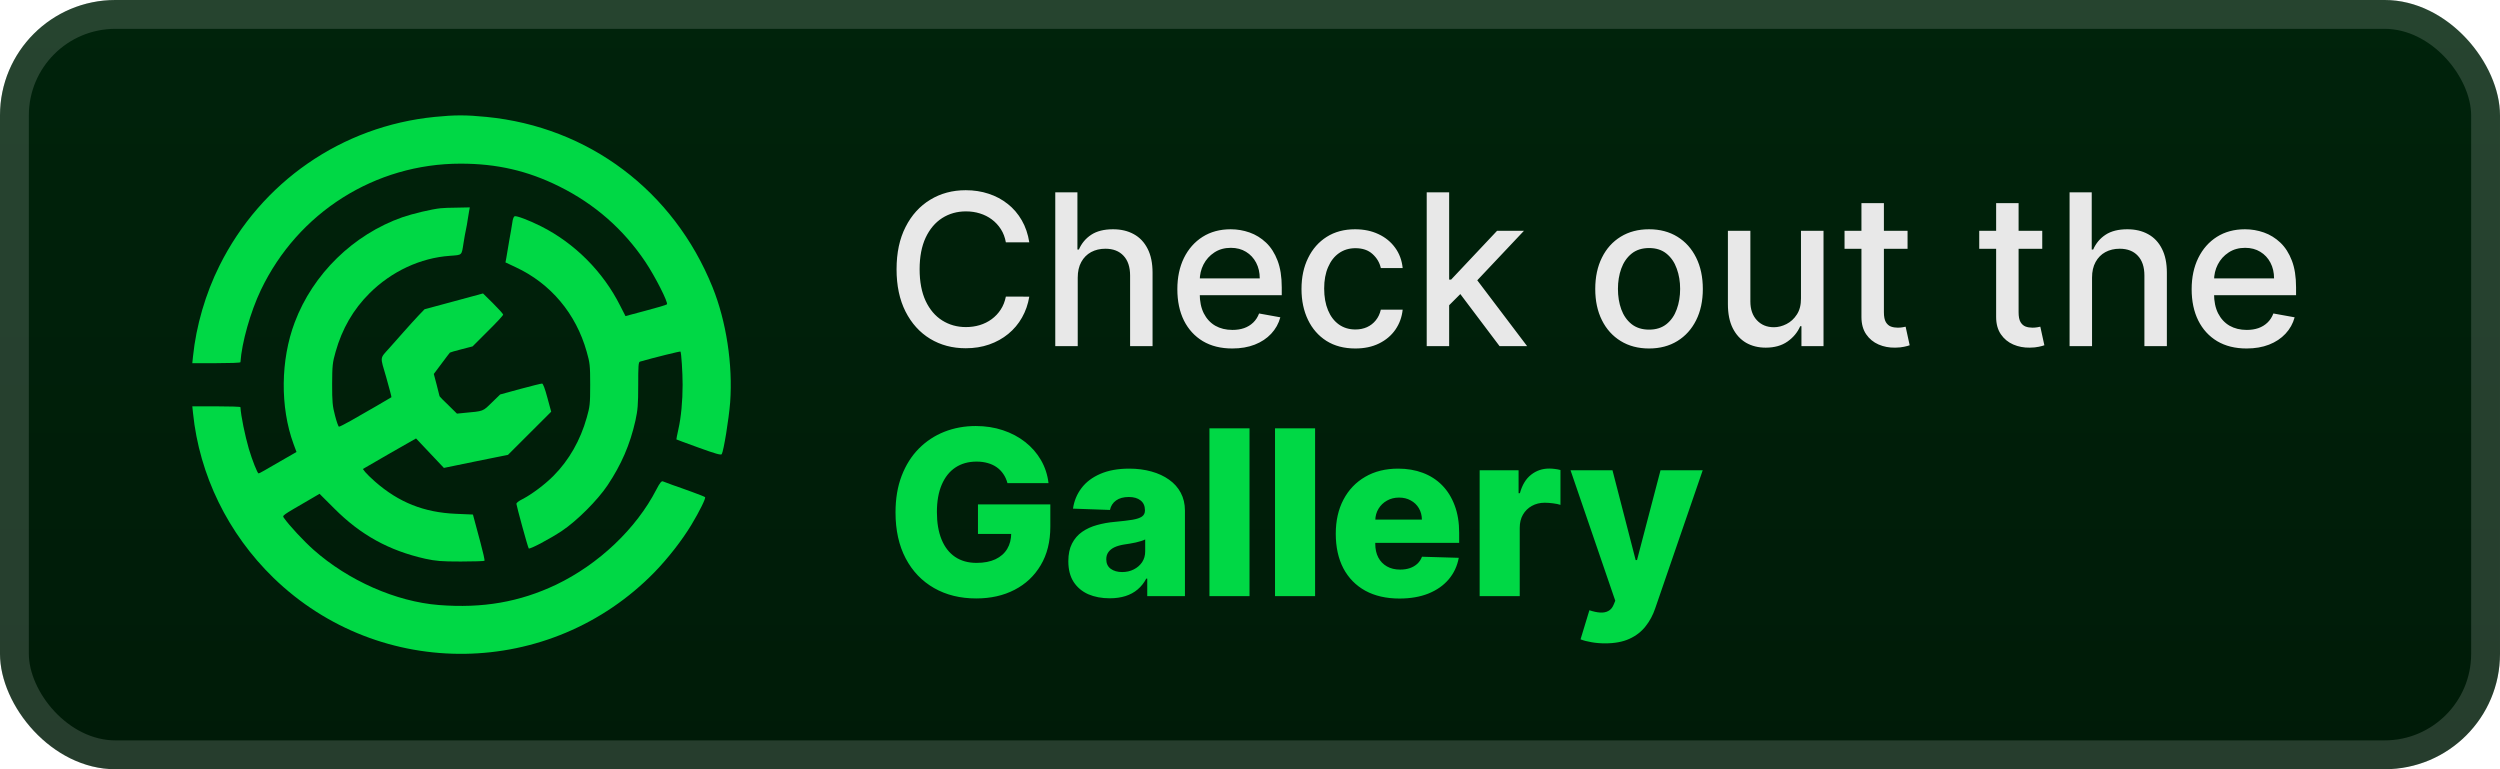 <svg width="130" height="40" viewBox="0 0 130 40" fill="none" xmlns="http://www.w3.org/2000/svg">
<rect y="-9.53674e-07" width="130" height="40" rx="6" fill="url(#paint0_linear_12_182)"/>
<g filter="url(#filter0_d_12_182)">
<path d="M22.608 6.079C17.777 6.559 13.583 9.457 11.411 13.819C10.687 15.271 10.2 16.941 10.037 18.524L10 18.885H11.248C11.935 18.885 12.497 18.867 12.503 18.835C12.572 17.82 13.021 16.224 13.564 15.084C15.492 11.046 19.506 8.51 23.95 8.51C25.834 8.51 27.432 8.877 29.068 9.688C30.927 10.61 32.419 11.918 33.561 13.62C34.067 14.374 34.766 15.751 34.679 15.826C34.647 15.857 34.148 16.006 33.574 16.156L32.525 16.436L32.251 15.9C31.364 14.131 29.885 12.648 28.138 11.769C27.507 11.451 26.858 11.208 26.758 11.245C26.715 11.258 26.658 11.407 26.64 11.576C26.615 11.738 26.546 12.168 26.477 12.529C26.415 12.891 26.346 13.289 26.328 13.414L26.284 13.645L26.814 13.894C28.637 14.741 29.954 16.312 30.509 18.293C30.672 18.867 30.69 18.997 30.69 20.007C30.69 21.017 30.672 21.147 30.509 21.721C30.179 22.892 29.592 23.927 28.787 24.737C28.325 25.204 27.645 25.709 27.151 25.964C26.983 26.045 26.852 26.151 26.852 26.195C26.858 26.301 27.451 28.482 27.495 28.519C27.551 28.575 28.606 28.015 29.224 27.603C29.998 27.086 31.071 26.014 31.589 25.241C32.313 24.157 32.763 23.117 33.043 21.87C33.162 21.322 33.187 21.041 33.187 20.026C33.187 19.016 33.199 18.823 33.281 18.804C34.042 18.586 35.359 18.262 35.384 18.281C35.428 18.331 35.496 19.371 35.496 20.007C35.496 20.867 35.415 21.708 35.278 22.313C35.215 22.599 35.166 22.842 35.172 22.849C35.178 22.861 35.702 23.048 36.333 23.279C37.206 23.596 37.493 23.677 37.531 23.615C37.631 23.447 37.899 21.802 37.968 20.923C38.111 18.96 37.768 16.704 37.05 14.928C35.028 9.924 30.609 6.597 25.291 6.079C24.224 5.974 23.663 5.974 22.608 6.079Z" fill="#00D845"/>
<path d="M22.92 10.828C22.464 10.871 21.447 11.115 20.929 11.295C18.376 12.193 16.273 14.243 15.324 16.767C14.588 18.717 14.562 21.166 15.261 23.079L15.418 23.503L14.843 23.833C13.695 24.5 13.489 24.618 13.445 24.618C13.389 24.618 13.114 23.927 12.94 23.341C12.74 22.643 12.528 21.634 12.503 21.172C12.497 21.147 11.935 21.129 11.248 21.129H10L10.037 21.484C10.368 24.706 11.854 27.747 14.219 30.046C19.768 35.43 28.624 35.299 34.036 29.753C34.747 29.018 35.453 28.114 35.952 27.292C36.383 26.575 36.713 25.902 36.663 25.852C36.638 25.827 36.339 25.709 35.996 25.584C35.652 25.46 35.19 25.291 34.966 25.217C34.741 25.136 34.516 25.048 34.466 25.03C34.398 25.005 34.31 25.111 34.136 25.447C33.087 27.491 31.127 29.348 28.912 30.407C27.02 31.305 25.098 31.641 22.82 31.461C20.592 31.286 18.108 30.189 16.304 28.588C15.792 28.133 15.049 27.335 14.768 26.936C14.675 26.799 14.625 26.837 16.073 25.996L16.616 25.678L17.384 26.444C18.757 27.821 20.23 28.631 22.115 29.055C22.67 29.174 22.939 29.199 23.962 29.199C24.617 29.199 25.173 29.18 25.192 29.161C25.217 29.142 25.117 28.706 24.979 28.195C24.842 27.684 24.699 27.155 24.661 27.011L24.593 26.756L23.712 26.718C22.052 26.65 20.735 26.126 19.5 25.042C19.294 24.861 19.063 24.637 18.994 24.55L18.869 24.388L20.248 23.59L21.634 22.799L23.082 24.332L24.748 23.989L26.415 23.652L28.662 21.409L28.462 20.674C28.337 20.206 28.238 19.945 28.188 19.945C28.138 19.945 27.632 20.069 27.058 20.225L26.009 20.512L25.572 20.936C25.098 21.397 25.167 21.378 24.137 21.471L23.762 21.509L23.313 21.066C23.063 20.83 22.857 20.618 22.857 20.605C22.857 20.587 22.789 20.325 22.708 20.013L22.558 19.446L22.963 18.904C23.188 18.599 23.382 18.349 23.394 18.337C23.4 18.325 23.669 18.244 23.993 18.163L24.574 18.013L25.366 17.221C25.81 16.785 26.165 16.399 26.165 16.361C26.165 16.324 25.928 16.062 25.641 15.776L25.117 15.259L23.6 15.67L22.077 16.081L21.765 16.405C21.597 16.586 21.241 16.972 20.985 17.265C20.729 17.552 20.404 17.919 20.267 18.075C19.737 18.674 19.755 18.493 20.086 19.627C20.242 20.181 20.367 20.649 20.355 20.655C20.323 20.68 19.031 21.434 18.233 21.883C17.933 22.051 17.665 22.188 17.627 22.188C17.596 22.188 17.502 21.926 17.421 21.608C17.29 21.116 17.271 20.892 17.271 19.976C17.277 19.01 17.29 18.86 17.452 18.293C17.789 17.097 18.37 16.094 19.206 15.259C20.355 14.112 21.865 13.408 23.4 13.302C24.049 13.252 24 13.302 24.106 12.623C24.143 12.38 24.199 12.074 24.23 11.937C24.262 11.8 24.299 11.576 24.318 11.439C24.343 11.302 24.374 11.096 24.393 10.984L24.43 10.784L23.787 10.797C23.432 10.797 23.038 10.815 22.92 10.828Z" fill="#00D845"/>
</g>
<g filter="url(#filter1_d_12_182)">
<path d="M53.523 12.602H52.305C52.258 12.341 52.171 12.112 52.043 11.914C51.915 11.716 51.759 11.548 51.574 11.41C51.389 11.272 51.182 11.168 50.953 11.098C50.727 11.027 50.486 10.992 50.23 10.992C49.77 10.992 49.357 11.108 48.992 11.34C48.63 11.572 48.344 11.912 48.133 12.359C47.925 12.807 47.82 13.354 47.82 14C47.82 14.651 47.925 15.2 48.133 15.648C48.344 16.096 48.632 16.435 48.996 16.664C49.361 16.893 49.771 17.008 50.227 17.008C50.479 17.008 50.719 16.974 50.945 16.906C51.175 16.836 51.382 16.733 51.566 16.598C51.751 16.462 51.908 16.297 52.035 16.102C52.165 15.904 52.255 15.677 52.305 15.422L53.523 15.426C53.458 15.819 53.332 16.181 53.145 16.512C52.96 16.84 52.721 17.124 52.43 17.363C52.141 17.6 51.81 17.784 51.438 17.914C51.065 18.044 50.659 18.109 50.219 18.109C49.526 18.109 48.909 17.945 48.367 17.617C47.825 17.287 47.398 16.814 47.086 16.199C46.776 15.585 46.621 14.852 46.621 14C46.621 13.146 46.777 12.413 47.09 11.801C47.402 11.186 47.829 10.715 48.371 10.387C48.913 10.056 49.529 9.891 50.219 9.891C50.643 9.891 51.039 9.952 51.406 10.074C51.776 10.194 52.108 10.371 52.402 10.605C52.697 10.837 52.94 11.121 53.133 11.457C53.325 11.79 53.456 12.172 53.523 12.602ZM56.042 14.438V18H54.874V10H56.026V12.977H56.101C56.241 12.654 56.456 12.397 56.745 12.207C57.034 12.017 57.412 11.922 57.878 11.922C58.289 11.922 58.649 12.007 58.956 12.176C59.266 12.345 59.505 12.598 59.675 12.934C59.847 13.267 59.933 13.684 59.933 14.184V18H58.765V14.324C58.765 13.884 58.651 13.543 58.425 13.301C58.198 13.056 57.883 12.934 57.48 12.934C57.203 12.934 56.956 12.992 56.737 13.109C56.521 13.227 56.351 13.398 56.226 13.625C56.103 13.849 56.042 14.12 56.042 14.438ZM64.077 18.121C63.486 18.121 62.977 17.995 62.55 17.742C62.125 17.487 61.797 17.129 61.565 16.668C61.336 16.204 61.222 15.662 61.222 15.039C61.222 14.425 61.336 13.883 61.565 13.414C61.797 12.945 62.12 12.579 62.534 12.316C62.951 12.053 63.438 11.922 63.995 11.922C64.334 11.922 64.662 11.978 64.98 12.09C65.297 12.202 65.582 12.378 65.835 12.617C66.088 12.857 66.287 13.168 66.433 13.551C66.578 13.931 66.651 14.393 66.651 14.938V15.352H61.882V14.477H65.507C65.507 14.169 65.444 13.897 65.319 13.66C65.194 13.421 65.019 13.232 64.792 13.094C64.568 12.956 64.305 12.887 64.003 12.887C63.675 12.887 63.388 12.967 63.144 13.129C62.901 13.288 62.714 13.496 62.581 13.754C62.451 14.009 62.386 14.287 62.386 14.586V15.27C62.386 15.671 62.456 16.012 62.597 16.293C62.74 16.574 62.939 16.789 63.194 16.938C63.45 17.083 63.748 17.156 64.089 17.156C64.31 17.156 64.512 17.125 64.694 17.062C64.877 16.997 65.034 16.901 65.167 16.773C65.3 16.646 65.401 16.488 65.472 16.301L66.577 16.5C66.489 16.826 66.33 17.111 66.101 17.355C65.874 17.598 65.589 17.787 65.245 17.922C64.904 18.055 64.515 18.121 64.077 18.121ZM70.475 18.121C69.894 18.121 69.394 17.99 68.975 17.727C68.558 17.461 68.238 17.095 68.014 16.629C67.79 16.163 67.678 15.629 67.678 15.027C67.678 14.418 67.792 13.88 68.022 13.414C68.251 12.945 68.574 12.579 68.99 12.316C69.407 12.053 69.898 11.922 70.463 11.922C70.919 11.922 71.325 12.007 71.682 12.176C72.038 12.342 72.326 12.577 72.545 12.879C72.766 13.181 72.898 13.534 72.939 13.938H71.803C71.74 13.656 71.597 13.414 71.373 13.211C71.152 13.008 70.855 12.906 70.482 12.906C70.157 12.906 69.872 12.992 69.627 13.164C69.385 13.333 69.196 13.575 69.061 13.891C68.925 14.203 68.857 14.573 68.857 15C68.857 15.438 68.924 15.815 69.057 16.133C69.189 16.451 69.377 16.697 69.619 16.871C69.864 17.046 70.152 17.133 70.482 17.133C70.704 17.133 70.904 17.092 71.084 17.012C71.266 16.928 71.419 16.81 71.541 16.656C71.666 16.503 71.753 16.318 71.803 16.102H72.939C72.898 16.49 72.772 16.836 72.561 17.141C72.35 17.445 72.067 17.685 71.713 17.859C71.361 18.034 70.949 18.121 70.475 18.121ZM75.263 15.965L75.255 14.539H75.458L77.849 12H79.247L76.52 14.891H76.337L75.263 15.965ZM74.189 18V10H75.356V18H74.189ZM77.978 18L75.829 15.148L76.634 14.332L79.411 18H77.978ZM85.75 18.121C85.188 18.121 84.697 17.992 84.277 17.734C83.858 17.477 83.532 17.116 83.301 16.652C83.069 16.189 82.953 15.647 82.953 15.027C82.953 14.405 83.069 13.861 83.301 13.395C83.532 12.928 83.858 12.566 84.277 12.309C84.697 12.051 85.188 11.922 85.75 11.922C86.312 11.922 86.803 12.051 87.223 12.309C87.642 12.566 87.967 12.928 88.199 13.395C88.431 13.861 88.547 14.405 88.547 15.027C88.547 15.647 88.431 16.189 88.199 16.652C87.967 17.116 87.642 17.477 87.223 17.734C86.803 17.992 86.312 18.121 85.75 18.121ZM85.754 17.141C86.118 17.141 86.421 17.044 86.66 16.852C86.9 16.659 87.077 16.402 87.191 16.082C87.309 15.762 87.367 15.409 87.367 15.023C87.367 14.641 87.309 14.289 87.191 13.969C87.077 13.646 86.9 13.387 86.66 13.191C86.421 12.996 86.118 12.898 85.754 12.898C85.387 12.898 85.082 12.996 84.84 13.191C84.6 13.387 84.422 13.646 84.305 13.969C84.19 14.289 84.133 14.641 84.133 15.023C84.133 15.409 84.19 15.762 84.305 16.082C84.422 16.402 84.6 16.659 84.84 16.852C85.082 17.044 85.387 17.141 85.754 17.141ZM93.651 15.512V12H94.823V18H93.675V16.961H93.612C93.474 17.281 93.253 17.548 92.948 17.762C92.646 17.973 92.27 18.078 91.819 18.078C91.434 18.078 91.093 17.994 90.796 17.824C90.502 17.652 90.27 17.398 90.101 17.062C89.934 16.727 89.851 16.311 89.851 15.816V12H91.019V15.676C91.019 16.085 91.132 16.41 91.358 16.652C91.585 16.895 91.879 17.016 92.241 17.016C92.46 17.016 92.677 16.961 92.894 16.852C93.112 16.742 93.293 16.577 93.436 16.355C93.582 16.134 93.654 15.853 93.651 15.512ZM99.193 12V12.938H95.916V12H99.193ZM96.795 10.562H97.963V16.238C97.963 16.465 97.997 16.635 98.064 16.75C98.132 16.862 98.219 16.939 98.326 16.98C98.436 17.02 98.554 17.039 98.682 17.039C98.775 17.039 98.857 17.032 98.928 17.02C98.998 17.006 99.053 16.996 99.092 16.988L99.303 17.953C99.235 17.979 99.139 18.005 99.014 18.031C98.889 18.06 98.732 18.076 98.545 18.078C98.238 18.083 97.951 18.029 97.686 17.914C97.42 17.799 97.205 17.622 97.041 17.383C96.877 17.143 96.795 16.842 96.795 16.48V10.562ZM106.197 12V12.938H102.92V12H106.197ZM103.799 10.562H104.967V16.238C104.967 16.465 105.001 16.635 105.068 16.75C105.136 16.862 105.223 16.939 105.33 16.98C105.439 17.02 105.558 17.039 105.686 17.039C105.779 17.039 105.861 17.032 105.932 17.02C106.002 17.006 106.057 16.996 106.096 16.988L106.307 17.953C106.239 17.979 106.143 18.005 106.018 18.031C105.893 18.06 105.736 18.076 105.549 18.078C105.242 18.083 104.955 18.029 104.689 17.914C104.424 17.799 104.209 17.622 104.045 17.383C103.881 17.143 103.799 16.842 103.799 16.48V10.562ZM108.786 14.438V18H107.618V10H108.77V12.977H108.845C108.985 12.654 109.2 12.397 109.489 12.207C109.778 12.017 110.156 11.922 110.622 11.922C111.034 11.922 111.393 12.007 111.7 12.176C112.01 12.345 112.25 12.598 112.419 12.934C112.591 13.267 112.677 13.684 112.677 14.184V18H111.509V14.324C111.509 13.884 111.395 13.543 111.169 13.301C110.942 13.056 110.627 12.934 110.224 12.934C109.948 12.934 109.7 12.992 109.481 13.109C109.265 13.227 109.095 13.398 108.97 13.625C108.847 13.849 108.786 14.12 108.786 14.438ZM116.821 18.121C116.23 18.121 115.721 17.995 115.294 17.742C114.869 17.487 114.541 17.129 114.31 16.668C114.08 16.204 113.966 15.662 113.966 15.039C113.966 14.425 114.08 13.883 114.31 13.414C114.541 12.945 114.864 12.579 115.278 12.316C115.695 12.053 116.182 11.922 116.739 11.922C117.078 11.922 117.406 11.978 117.724 12.09C118.041 12.202 118.326 12.378 118.579 12.617C118.832 12.857 119.031 13.168 119.177 13.551C119.323 13.931 119.395 14.393 119.395 14.938V15.352H114.626V14.477H118.251C118.251 14.169 118.188 13.897 118.063 13.66C117.938 13.421 117.763 13.232 117.536 13.094C117.312 12.956 117.049 12.887 116.747 12.887C116.419 12.887 116.132 12.967 115.888 13.129C115.645 13.288 115.458 13.496 115.325 13.754C115.195 14.009 115.13 14.287 115.13 14.586V15.27C115.13 15.671 115.2 16.012 115.341 16.293C115.484 16.574 115.683 16.789 115.938 16.938C116.194 17.083 116.492 17.156 116.833 17.156C117.054 17.156 117.256 17.125 117.438 17.062C117.621 16.997 117.778 16.901 117.911 16.773C118.044 16.646 118.145 16.488 118.216 16.301L119.321 16.5C119.233 16.826 119.074 17.111 118.845 17.355C118.618 17.598 118.333 17.787 117.989 17.922C117.648 18.055 117.259 18.121 116.821 18.121Z" fill="#E8E8E8"/>
<path d="M52.388 25.124C52.34 24.945 52.269 24.787 52.175 24.651C52.081 24.511 51.966 24.393 51.83 24.297C51.693 24.2 51.537 24.128 51.361 24.079C51.185 24.028 50.992 24.003 50.781 24.003C50.358 24.003 49.992 24.105 49.682 24.31C49.375 24.514 49.138 24.812 48.97 25.204C48.803 25.594 48.719 26.067 48.719 26.624C48.719 27.183 48.8 27.66 48.962 28.055C49.124 28.45 49.358 28.751 49.665 28.959C49.972 29.166 50.344 29.27 50.781 29.27C51.168 29.27 51.494 29.207 51.761 29.082C52.031 28.954 52.236 28.774 52.375 28.541C52.514 28.308 52.584 28.034 52.584 27.719L52.976 27.766H50.854V26.227H54.617V27.382C54.617 28.163 54.45 28.832 54.118 29.389C53.788 29.946 53.334 30.374 52.754 30.672C52.178 30.97 51.514 31.119 50.764 31.119C49.932 31.119 49.2 30.939 48.57 30.578C47.939 30.217 47.447 29.703 47.095 29.035C46.743 28.365 46.567 27.57 46.567 26.649C46.567 25.933 46.673 25.298 46.886 24.744C47.099 24.188 47.396 23.716 47.777 23.329C48.16 22.943 48.604 22.651 49.106 22.452C49.612 22.253 50.156 22.153 50.739 22.153C51.244 22.153 51.715 22.226 52.149 22.371C52.587 22.516 52.973 22.72 53.308 22.984C53.646 23.249 53.92 23.562 54.131 23.926C54.341 24.29 54.472 24.689 54.523 25.124H52.388ZM57.705 31.111C57.287 31.111 56.916 31.041 56.593 30.902C56.272 30.76 56.017 30.547 55.83 30.263C55.645 29.976 55.553 29.616 55.553 29.185C55.553 28.821 55.617 28.514 55.745 28.264C55.873 28.014 56.049 27.811 56.273 27.655C56.498 27.499 56.756 27.381 57.049 27.301C57.341 27.219 57.654 27.163 57.986 27.135C58.358 27.101 58.658 27.065 58.885 27.028C59.113 26.989 59.277 26.933 59.38 26.862C59.485 26.788 59.537 26.685 59.537 26.551V26.53C59.537 26.311 59.462 26.142 59.311 26.023C59.161 25.903 58.958 25.844 58.702 25.844C58.426 25.844 58.205 25.903 58.037 26.023C57.87 26.142 57.763 26.307 57.718 26.517L55.796 26.449C55.853 26.051 55.999 25.696 56.235 25.384C56.473 25.068 56.8 24.821 57.215 24.642C57.633 24.46 58.134 24.369 58.719 24.369C59.137 24.369 59.522 24.419 59.874 24.518C60.226 24.615 60.533 24.757 60.794 24.945C61.056 25.129 61.258 25.357 61.4 25.626C61.544 25.896 61.617 26.204 61.617 26.551V31H59.657V30.088H59.605C59.489 30.31 59.34 30.497 59.158 30.651C58.979 30.804 58.767 30.919 58.523 30.996C58.282 31.072 58.009 31.111 57.705 31.111ZM58.348 29.747C58.573 29.747 58.775 29.702 58.953 29.611C59.135 29.52 59.28 29.395 59.388 29.236C59.496 29.074 59.55 28.886 59.55 28.673V28.051C59.49 28.082 59.418 28.111 59.333 28.136C59.25 28.162 59.159 28.186 59.06 28.209C58.961 28.232 58.858 28.251 58.753 28.268C58.648 28.285 58.547 28.301 58.451 28.315C58.255 28.347 58.087 28.395 57.948 28.46C57.811 28.526 57.706 28.611 57.633 28.716C57.561 28.818 57.526 28.94 57.526 29.082C57.526 29.298 57.603 29.463 57.756 29.577C57.912 29.69 58.11 29.747 58.348 29.747ZM64.975 22.273V31H62.891V22.273H64.975ZM68.385 22.273V31H66.301V22.273H68.385ZM72.771 31.124C72.086 31.124 71.495 30.989 70.998 30.719C70.504 30.446 70.123 30.058 69.856 29.555C69.592 29.05 69.46 28.449 69.46 27.753C69.46 27.077 69.593 26.486 69.86 25.98C70.127 25.472 70.504 25.077 70.99 24.795C71.475 24.511 72.048 24.369 72.707 24.369C73.173 24.369 73.599 24.442 73.985 24.587C74.372 24.732 74.706 24.946 74.987 25.23C75.268 25.514 75.487 25.865 75.643 26.283C75.799 26.697 75.877 27.173 75.877 27.71V28.23H70.189V27.02H73.939C73.936 26.798 73.883 26.601 73.781 26.427C73.679 26.254 73.538 26.119 73.359 26.023C73.183 25.923 72.98 25.874 72.75 25.874C72.517 25.874 72.308 25.926 72.123 26.031C71.939 26.134 71.792 26.274 71.684 26.453C71.576 26.629 71.519 26.829 71.514 27.054V28.285C71.514 28.552 71.566 28.787 71.671 28.989C71.777 29.188 71.926 29.342 72.119 29.453C72.312 29.564 72.542 29.619 72.809 29.619C72.994 29.619 73.162 29.594 73.312 29.543C73.463 29.491 73.592 29.416 73.7 29.317C73.808 29.217 73.889 29.095 73.943 28.95L75.856 29.006C75.777 29.435 75.602 29.808 75.332 30.126C75.065 30.442 74.714 30.688 74.279 30.864C73.845 31.037 73.342 31.124 72.771 31.124ZM76.942 31V24.454H78.966V25.648H79.034C79.153 25.216 79.348 24.895 79.618 24.685C79.888 24.472 80.202 24.365 80.56 24.365C80.656 24.365 80.756 24.372 80.858 24.386C80.96 24.398 81.055 24.416 81.144 24.442V26.253C81.044 26.219 80.913 26.192 80.751 26.172C80.592 26.152 80.45 26.142 80.325 26.142C80.078 26.142 79.855 26.197 79.656 26.308C79.46 26.416 79.305 26.568 79.192 26.764C79.081 26.957 79.026 27.185 79.026 27.446V31H76.942ZM83.466 33.455C83.216 33.455 82.98 33.435 82.758 33.395C82.537 33.358 82.347 33.308 82.188 33.246L82.648 31.733C82.852 31.801 83.037 31.841 83.202 31.852C83.369 31.864 83.513 31.837 83.632 31.771C83.754 31.709 83.848 31.597 83.913 31.435L83.994 31.239L81.668 24.454H83.849L85.055 29.125H85.124L86.347 24.454H88.541L86.074 31.626C85.954 31.984 85.785 32.3 85.567 32.572C85.351 32.848 85.071 33.064 84.727 33.22C84.386 33.376 83.966 33.455 83.466 33.455Z" fill="#00D845"/>
</g>
<rect x="0.75" y="0.75" width="128.5" height="38.5" rx="5.25" stroke="white" stroke-opacity="0.15" stroke-width="1.5"/>
<defs>
<filter id="filter0_d_12_182" x="6" y="2" width="36" height="36" filterUnits="userSpaceOnUse" color-interpolation-filters="sRGB">
<feFlood flood-opacity="0" result="BackgroundImageFix"/>
<feColorMatrix in="SourceAlpha" type="matrix" values="0 0 0 0 0 0 0 0 0 0 0 0 0 0 0 0 0 0 127 0" result="hardAlpha"/>
<feOffset/>
<feGaussianBlur stdDeviation="2"/>
<feComposite in2="hardAlpha" operator="out"/>
<feColorMatrix type="matrix" values="0 0 0 0 0 0 0 0 0 0 0 0 0 0 0 0 0 0 0.25 0"/>
<feBlend mode="normal" in2="BackgroundImageFix" result="effect1_dropShadow_12_182"/>
<feBlend mode="normal" in="SourceGraphic" in2="effect1_dropShadow_12_182" result="shape"/>
</filter>
<filter id="filter1_d_12_182" x="42" y="3" width="82" height="34.455" filterUnits="userSpaceOnUse" color-interpolation-filters="sRGB">
<feFlood flood-opacity="0" result="BackgroundImageFix"/>
<feColorMatrix in="SourceAlpha" type="matrix" values="0 0 0 0 0 0 0 0 0 0 0 0 0 0 0 0 0 0 127 0" result="hardAlpha"/>
<feOffset/>
<feGaussianBlur stdDeviation="2"/>
<feComposite in2="hardAlpha" operator="out"/>
<feColorMatrix type="matrix" values="0 0 0 0 0 0 0 0 0 0 0 0 0 0 0 0 0 0 0.25 0"/>
<feBlend mode="normal" in2="BackgroundImageFix" result="effect1_dropShadow_12_182"/>
<feBlend mode="normal" in="SourceGraphic" in2="effect1_dropShadow_12_182" result="shape"/>
</filter>
<linearGradient id="paint0_linear_12_182" x1="65" y1="-9.53674e-07" x2="65" y2="40" gradientUnits="userSpaceOnUse">
<stop stop-color="#00230B"/>
<stop offset="1" stop-color="#001B08"/>
</linearGradient>
</defs>
</svg>
